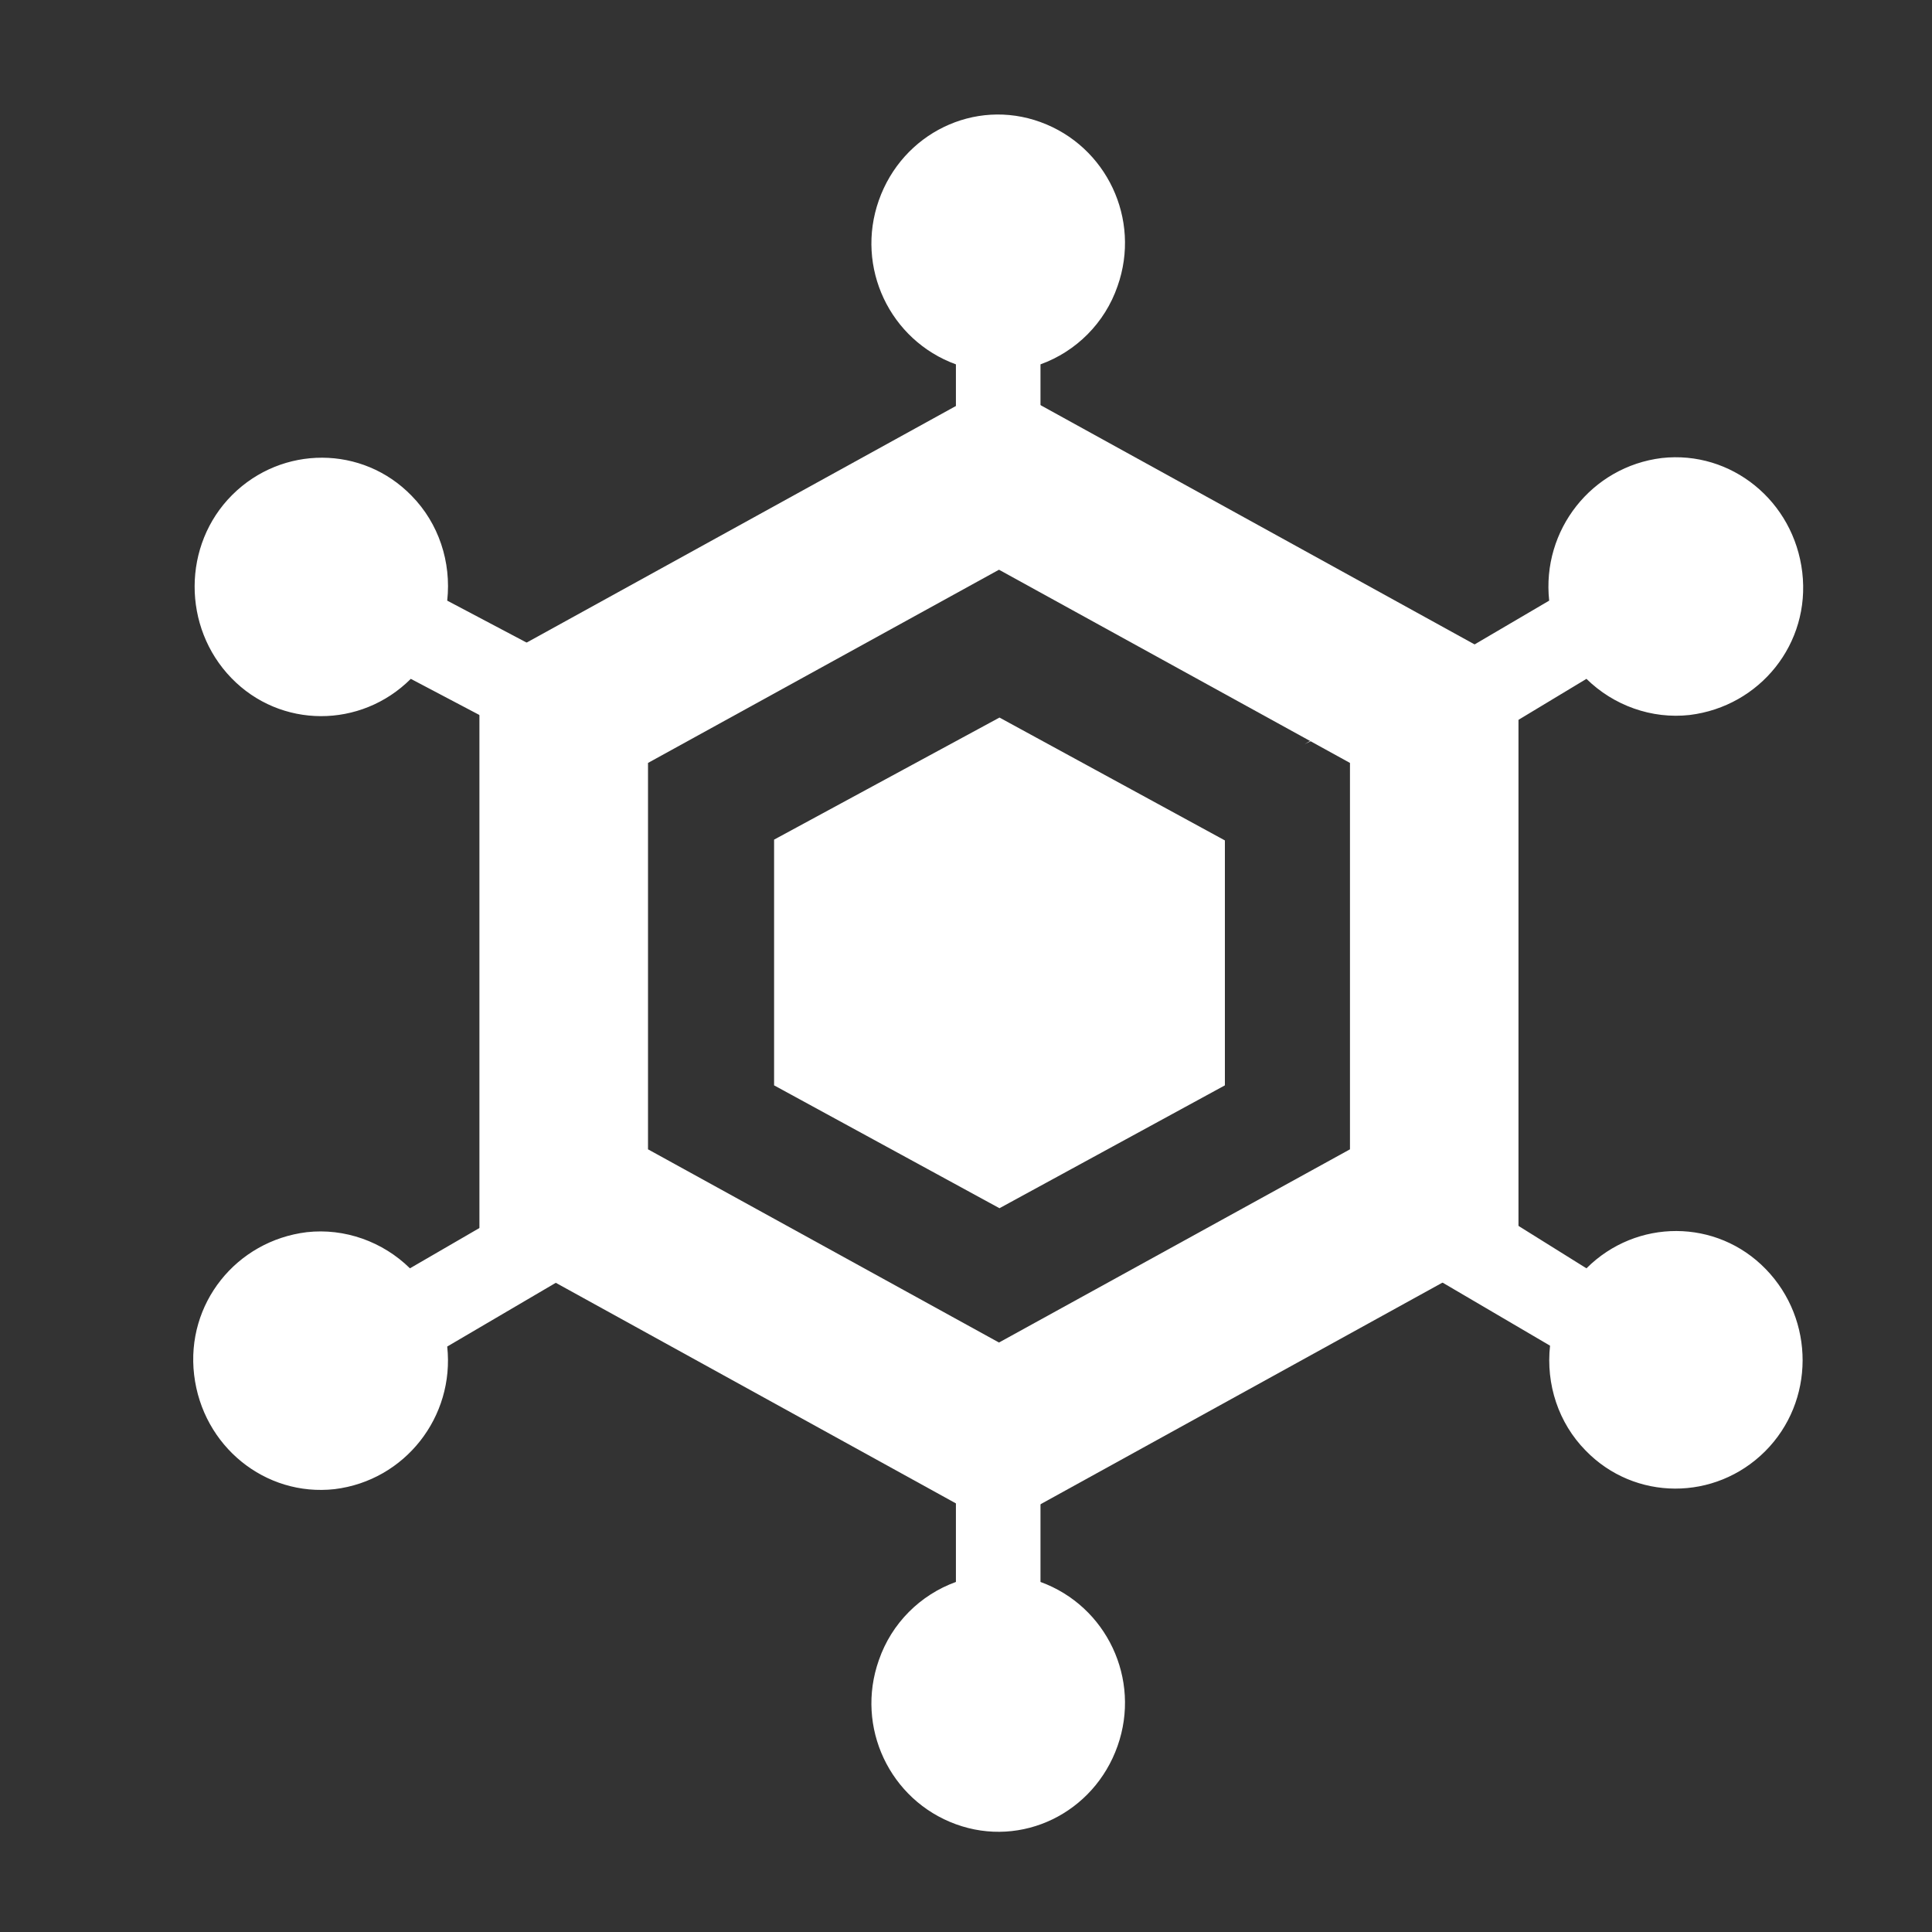 <?xml version="1.0" encoding="UTF-8"?>
<svg width="27px" height="27px" viewBox="0 0 27 27" version="1.1" xmlns="http://www.w3.org/2000/svg" xmlns:xlink="http://www.w3.org/1999/xlink">
    <rect x="0" y="0" width="27" height="27" fill="#333333" stroke="none"/>
    <title>团队</title>
    <g id="页面-3" stroke="none" stroke-width="1" fill="none" fill-rule="evenodd">
        <g id="团队">
            <rect id="矩形" x="0" y="0" width="27" height="27"></rect>
            <g id="编组" transform="translate(2.7, 1.6)" fill="#FFFFFF" fill-rule="nonzero">
                <path d="M18.521,7.744 L18.521,15.739 L11.261,19.742 L4,15.739 L4,7.744 L11.261,3.742 L18.521,7.744 Z M11.261,6.362 L6.356,9.062 L6.356,14.462 L11.261,17.162 L16.166,14.462 L16.166,9.062 L11.261,6.362 Z" id="形状"></path>
                <path d="M11.268,8.428 L14.418,10.145 L14.418,13.568 L11.268,15.285 L8.118,13.568 L8.118,10.134 L11.268,8.428 Z M10.659,6.184 L10.659,3.492 C9.736,3.156 9.251,2.135 9.582,1.199 C9.913,0.262 10.919,-0.23 11.841,0.106 C12.764,0.442 13.249,1.463 12.918,2.399 C12.74,2.916 12.338,3.312 11.841,3.492 L11.841,6.172 C11.451,6.136 11.049,6.136 10.659,6.184 Z M15.532,8.8 L18.95,6.794 C18.844,5.81 19.542,4.921 20.524,4.801 C21.494,4.693 22.369,5.401 22.487,6.398 C22.605,7.395 21.896,8.271 20.914,8.392 C20.382,8.452 19.849,8.259 19.471,7.887 L16.58,9.63 C16.414,9.258 16.213,8.91 15.976,8.585 L15.532,8.8 Z M19.471,16.125 C20.169,15.428 21.292,15.428 21.978,16.137 C22.665,16.845 22.665,17.986 21.967,18.683 C21.269,19.379 20.145,19.379 19.459,18.671 C19.08,18.286 18.903,17.746 18.962,17.206 L15.544,15.2 C15.769,14.888 16.414,14.694 16.58,14.321 L19.471,16.125 Z M11.841,17.374 L11.841,20.508 C12.764,20.844 13.249,21.865 12.918,22.801 C12.587,23.738 11.581,24.23 10.659,23.894 C9.736,23.558 9.251,22.537 9.582,21.601 C9.76,21.084 10.162,20.688 10.659,20.508 L10.659,17.374 C11.049,17.422 11.451,17.422 11.841,17.374 Z M3.55,17.218 C3.656,18.202 2.958,19.091 1.976,19.211 C1.006,19.319 0.131,18.611 0.013,17.614 C-0.105,16.617 0.604,15.741 1.586,15.62 C2.118,15.56 2.651,15.753 3.029,16.125 L5.815,14.509 C5.969,14.882 6.731,14.888 6.968,15.212 L3.55,17.218 Z M5.968,9.429 L3.041,7.887 C2.343,8.584 1.219,8.584 0.533,7.875 C-0.153,7.167 -0.153,6.014 0.545,5.317 C1.243,4.621 2.367,4.621 3.053,5.329 C3.431,5.714 3.609,6.254 3.55,6.794 L6.559,8.384 C6.323,8.708 6.122,9.056 5.968,9.429 Z" id="形状"></path>
            </g>
        </g>
    </g>
</svg>